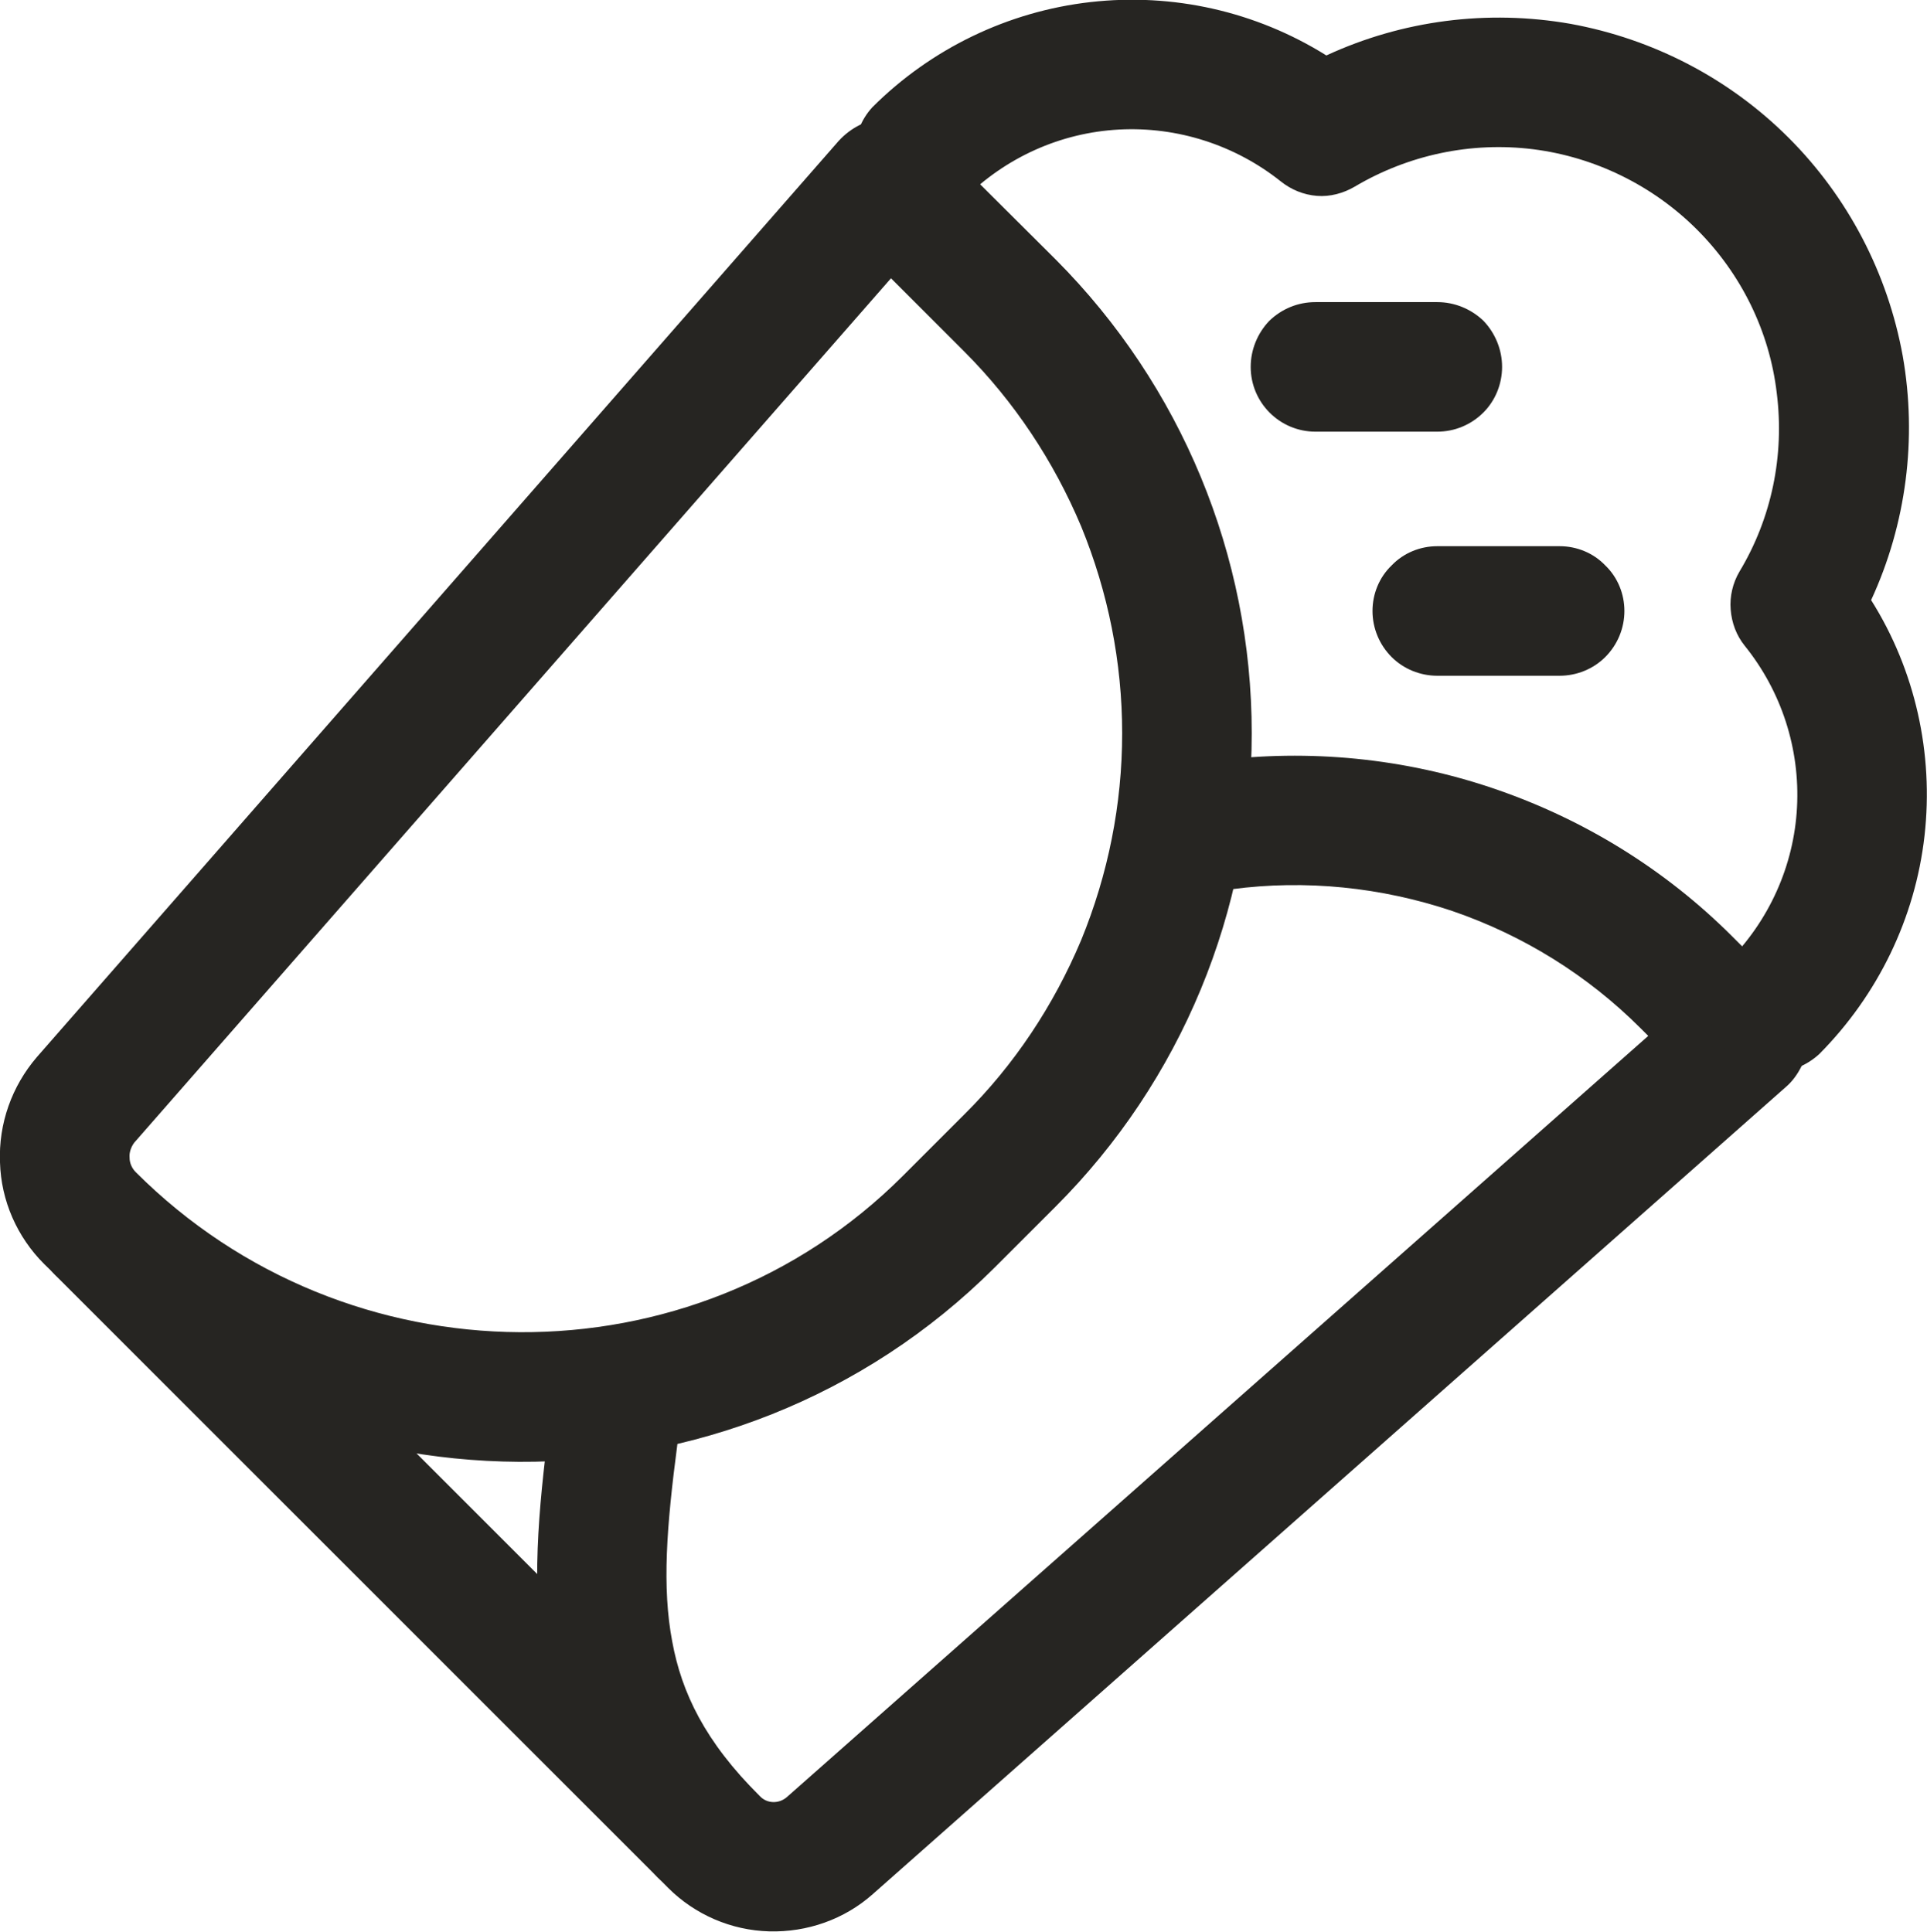 <svg width="37.178" height="37.278" viewBox="0 0 37.178 37.278" fill="none" xmlns="http://www.w3.org/2000/svg" xmlns:xlink="http://www.w3.org/1999/xlink">
	<desc>
			Created with Pixso.
	</desc>
	<defs/>
	<path id="Vector" d="M17.08 2.29C17.25 2.29 17.43 2.32 17.58 2.38C17.74 2.44 17.89 2.54 18.01 2.66L20.37 5.01C22.79 7.44 24.15 10.72 24.15 14.15C24.15 17.57 22.79 20.86 20.37 23.28L19.19 24.46C14.13 29.51 5.89 29.43 0.85 24.39C0.33 23.87 0.02 23.17 0 22.43C-0.03 21.68 0.23 20.96 0.71 20.4L16.18 2.72C16.3 2.59 16.43 2.49 16.59 2.41C16.74 2.34 16.91 2.3 17.08 2.29ZM17.19 5.37L2.59 22.05C2.53 22.13 2.49 22.24 2.5 22.34C2.5 22.45 2.55 22.55 2.62 22.62C6.7 26.7 13.36 26.75 17.42 22.69L18.6 21.51C19.57 20.55 20.33 19.4 20.86 18.14C21.38 16.87 21.65 15.52 21.65 14.15C21.65 12.78 21.38 11.43 20.86 10.16C20.33 8.9 19.57 7.75 18.6 6.78L17.19 5.37Z" fill="#262522" fill-opacity="1" fill-rule="evenodd"/>
	<path id="Vector" d="M23.45 14.68C25.26 14.45 27.1 14.63 28.83 15.22C30.56 15.81 32.13 16.78 33.42 18.07L34.51 19.16C34.63 19.28 34.72 19.42 34.79 19.58C34.85 19.74 34.88 19.91 34.87 20.08C34.87 20.25 34.83 20.42 34.76 20.57C34.68 20.73 34.58 20.87 34.45 20.98L16.84 36.55C16.29 37.04 15.57 37.29 14.84 37.27C14.11 37.25 13.41 36.95 12.89 36.43C11.51 35.06 10.79 33.67 10.51 32.14C10.24 30.66 10.39 29.13 10.59 27.54C10.6 27.38 10.65 27.22 10.73 27.07C10.81 26.93 10.92 26.8 11.05 26.7C11.18 26.59 11.33 26.52 11.49 26.47C11.65 26.43 11.82 26.42 11.98 26.44C12.15 26.46 12.31 26.51 12.45 26.59C12.6 26.68 12.72 26.79 12.82 26.92C12.92 27.05 13 27.2 13.04 27.36C13.08 27.52 13.09 27.69 13.07 27.86C12.86 29.46 12.77 30.63 12.97 31.68C13.15 32.66 13.6 33.61 14.66 34.66C14.8 34.81 15.03 34.81 15.18 34.68L31.8 19.99L31.65 19.84C30.63 18.82 29.39 18.05 28.02 17.58C26.65 17.12 25.19 16.97 23.76 17.16C23.6 17.19 23.43 17.18 23.27 17.13C23.11 17.09 22.96 17.02 22.82 16.92C22.69 16.82 22.58 16.69 22.5 16.55C22.41 16.4 22.36 16.25 22.34 16.08C22.32 15.92 22.33 15.75 22.38 15.59C22.42 15.43 22.5 15.28 22.6 15.15C22.7 15.02 22.83 14.91 22.98 14.83C23.12 14.75 23.28 14.7 23.45 14.68Z" fill="#262522" fill-opacity="1" fill-rule="evenodd"/>
	<path id="Vector" d="M1.06 22.84C1.3 22.6 1.62 22.47 1.95 22.47C2.28 22.47 2.6 22.6 2.83 22.84L14.4 34.41C14.53 34.52 14.63 34.66 14.69 34.82C14.76 34.97 14.8 35.13 14.8 35.3C14.8 35.47 14.77 35.64 14.71 35.79C14.65 35.95 14.55 36.09 14.44 36.21C14.32 36.33 14.18 36.42 14.02 36.48C13.86 36.55 13.7 36.58 13.53 36.57C13.36 36.57 13.2 36.53 13.04 36.47C12.89 36.4 12.75 36.3 12.64 36.18L1.06 24.6C0.83 24.37 0.7 24.05 0.7 23.72C0.7 23.39 0.83 23.07 1.06 22.84L1.06 22.84ZM25.59 1.07C27.06 0.39 28.7 0.18 30.3 0.46C31.89 0.75 33.36 1.51 34.51 2.66C35.65 3.8 36.42 5.27 36.71 6.87C36.99 8.46 36.78 10.11 36.1 11.58C36.95 12.93 37.31 14.54 37.13 16.13C36.95 17.72 36.23 19.2 35.1 20.34C34.86 20.56 34.55 20.69 34.22 20.69C33.89 20.68 33.58 20.55 33.35 20.32C33.11 20.09 32.98 19.78 32.98 19.45C32.98 19.12 33.1 18.81 33.33 18.57C34.13 17.77 34.61 16.71 34.67 15.58C34.73 14.45 34.37 13.34 33.66 12.46C33.5 12.26 33.41 12.02 33.39 11.76C33.37 11.51 33.43 11.25 33.56 11.03C34.18 10 34.43 8.79 34.28 7.59C34.14 6.39 33.59 5.28 32.74 4.43C31.89 3.58 30.77 3.03 29.58 2.88C28.38 2.73 27.17 2.99 26.14 3.6C25.92 3.73 25.66 3.8 25.41 3.78C25.15 3.76 24.91 3.66 24.71 3.5C23.83 2.8 22.72 2.44 21.59 2.5C20.46 2.56 19.4 3.04 18.6 3.84C18.36 4.06 18.05 4.18 17.72 4.17C17.4 4.17 17.09 4.03 16.86 3.81C16.63 3.58 16.5 3.27 16.5 2.94C16.49 2.62 16.61 2.31 16.83 2.07C17.96 0.94 19.45 0.22 21.04 0.04C22.63 -0.14 24.23 0.22 25.59 1.07Z" fill="#262522" fill-opacity="1" fill-rule="evenodd"/>
	<path id="Vector" d="M31.34 11.79C31.34 11.46 31.21 11.14 30.97 10.91C30.74 10.67 30.42 10.54 30.09 10.54L27.73 10.54C27.4 10.54 27.08 10.67 26.85 10.91C26.61 11.14 26.48 11.46 26.48 11.79C26.48 12.12 26.61 12.44 26.85 12.68C27.08 12.91 27.4 13.04 27.73 13.04L30.09 13.04C30.42 13.04 30.74 12.91 30.97 12.68C31.21 12.44 31.34 12.12 31.34 11.79ZM24.13 7.08C24.13 7.77 24.69 8.33 25.38 8.33L27.73 8.33C28.06 8.33 28.38 8.2 28.62 7.96C28.85 7.73 28.98 7.41 28.98 7.08C28.98 6.75 28.85 6.43 28.62 6.19C28.38 5.96 28.06 5.83 27.73 5.83L25.38 5.83C25.04 5.83 24.73 5.96 24.49 6.19C24.26 6.43 24.13 6.75 24.13 7.08Z" fill="#262522" fill-opacity="1" fill-rule="evenodd"/>
</svg>
